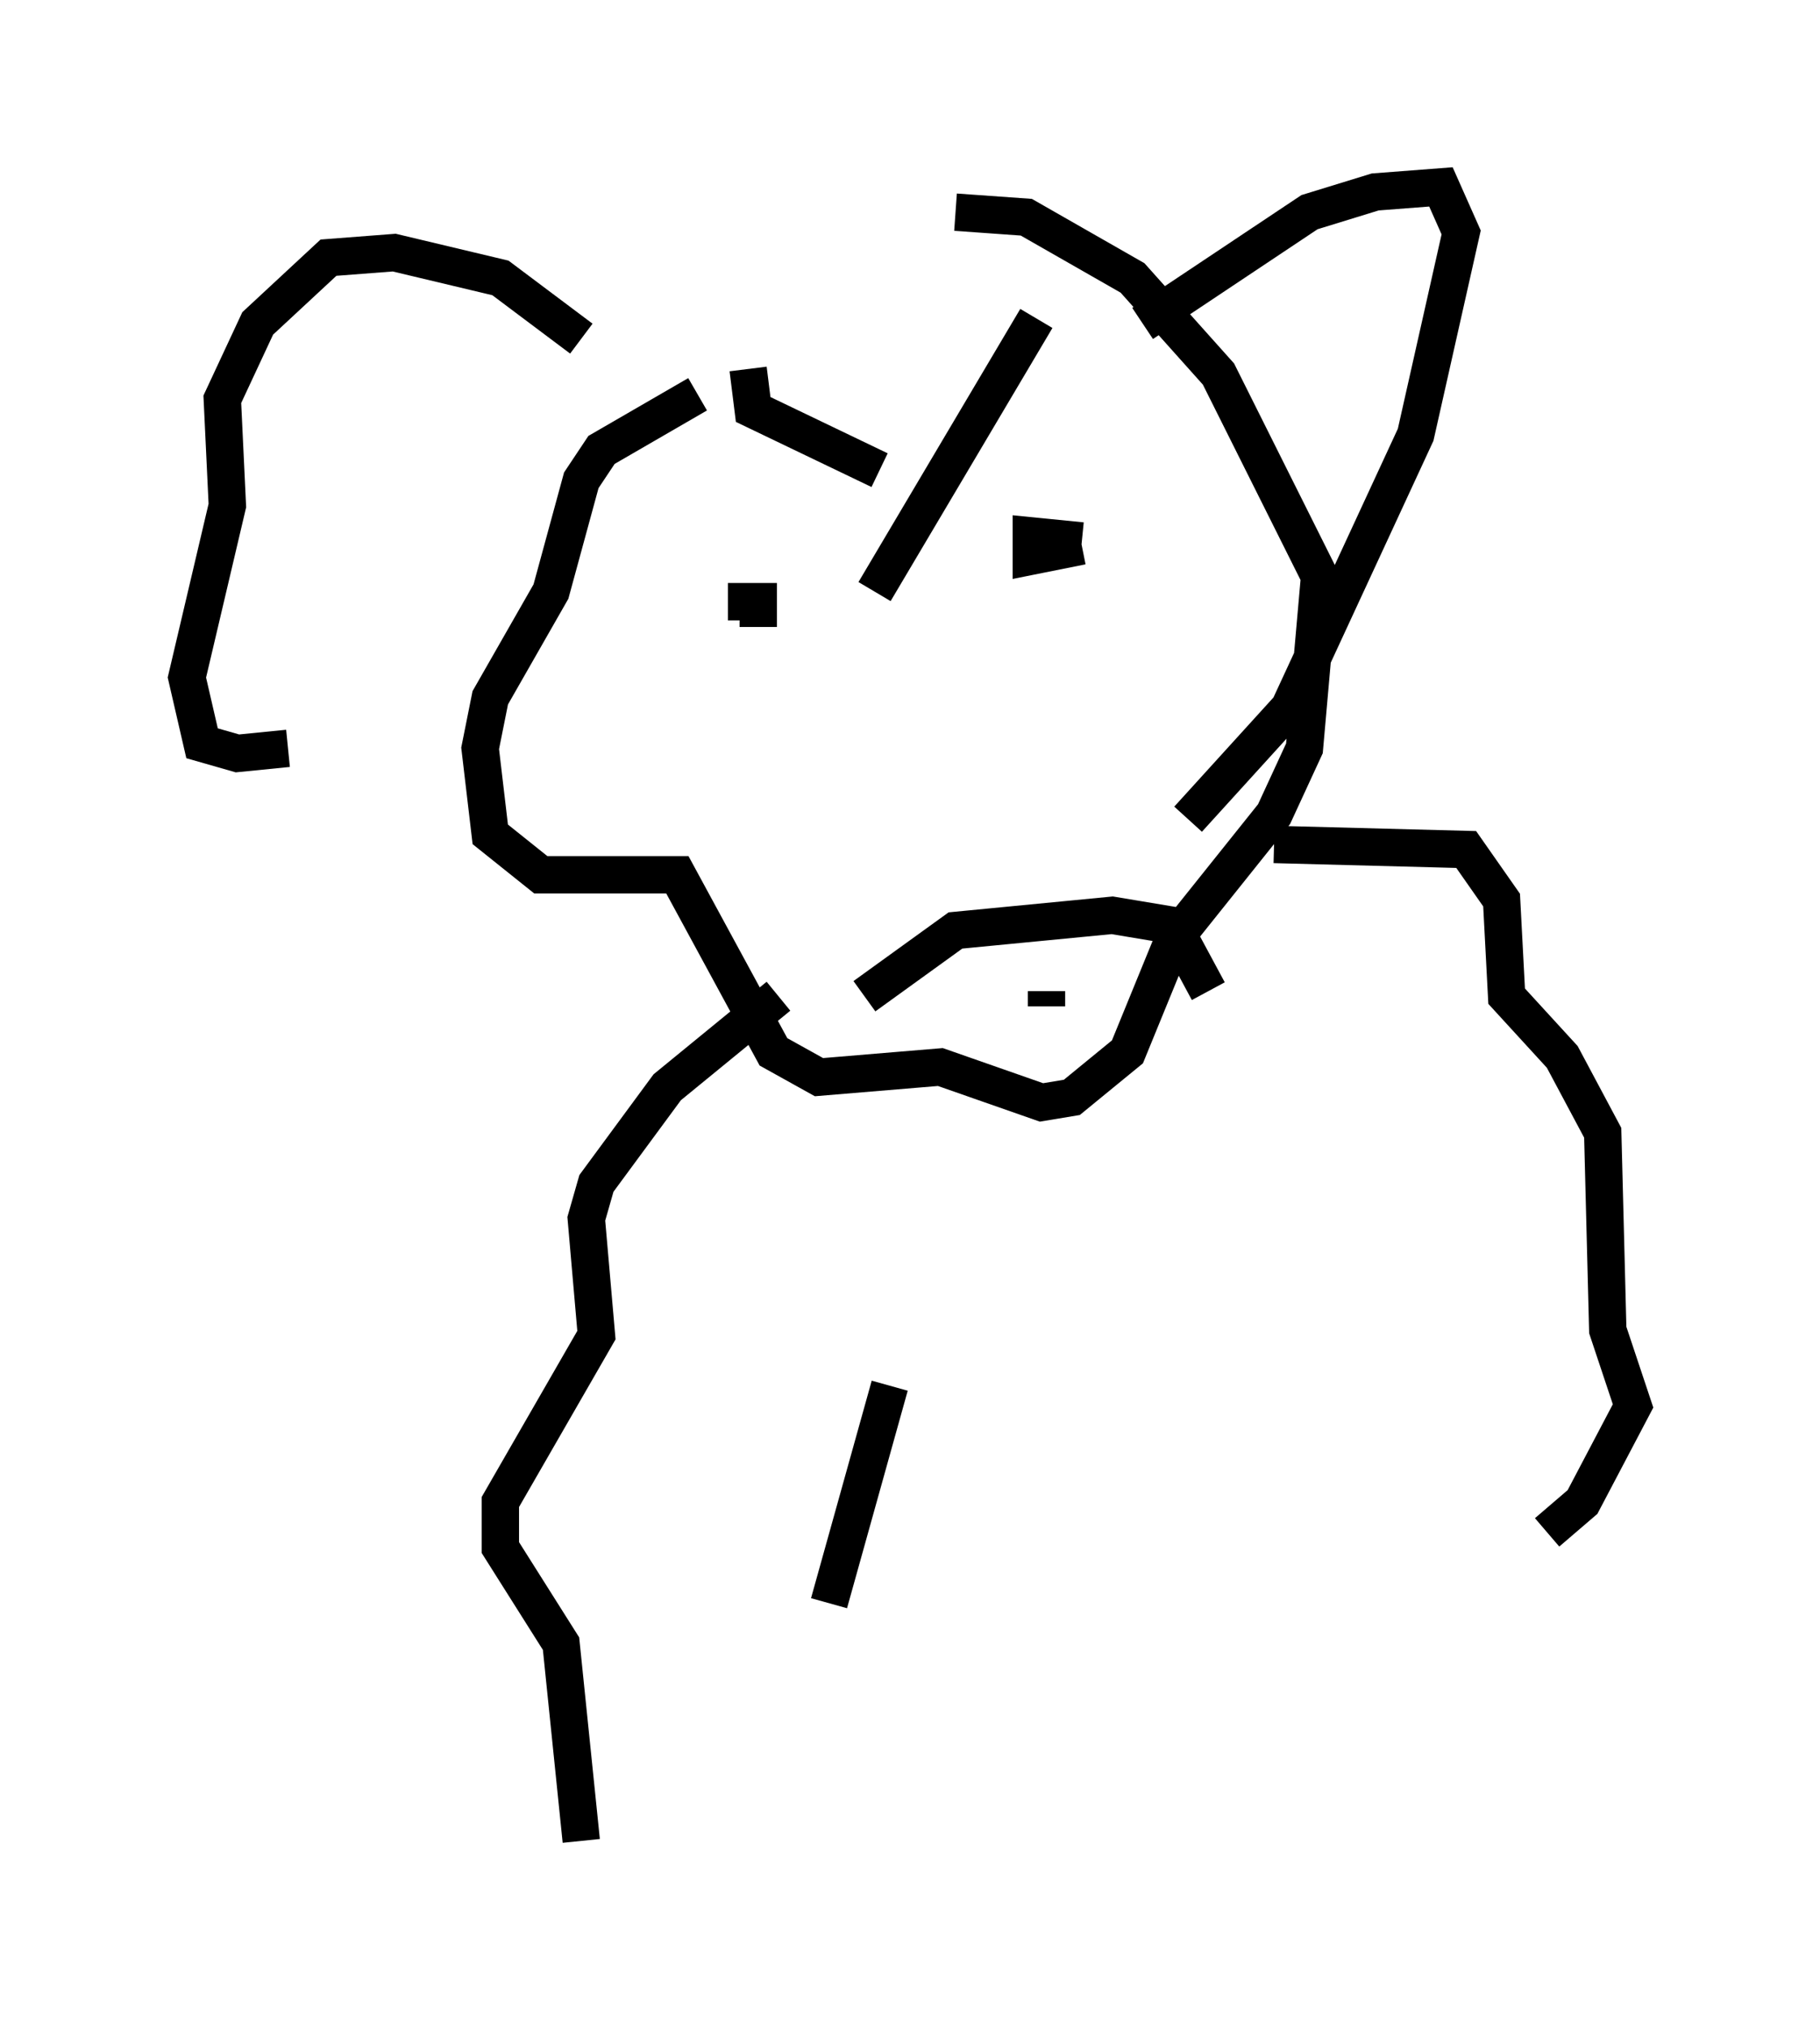 <?xml version="1.0" encoding="utf-8" ?>
<svg baseProfile="full" height="54.249" version="1.1" width="48.701" xmlns="http://www.w3.org/2000/svg" xmlns:ev="http://www.w3.org/2001/xml-events" xmlns:xlink="http://www.w3.org/1999/xlink"><defs /><rect fill="white" height="54.249" width="48.701" x="0" y="0" /><path d="M22.456, 10.413 m-3.789, 0.135 l-2.571, 1.488 -0.541, 0.812 l-0.812, 2.977 -1.624, 2.842 l-0.271, 1.353 0.271, 2.3 l1.353, 1.083 3.654, 0.0 l2.571, 4.736 1.218, 0.677 l3.248, -0.271 2.706, 0.947 l0.812, -0.135 1.488, -1.218 l1.218, -2.977 2.706, -3.383 l0.812, -1.759 0.406, -4.601 l-2.706, -5.413 -2.3, -2.571 l-2.842, -1.624 -1.894, -0.135 m-10.013, 3.383 l-2.165, -1.624 -2.842, -0.677 l-1.759, 0.135 -1.894, 1.759 l-0.947, 2.03 0.135, 2.842 l-1.083, 4.601 0.406, 1.759 l0.947, 0.271 1.353, -0.135 m22.868, -11.367 l4.465, -2.977 1.759, -0.541 l1.759, -0.135 0.541, 1.218 l-1.218, 5.413 -3.383, 7.307 l-2.706, 2.977 m-11.502, -5.142 l0.0, -0.677 -0.812, 0.0 m9.472, -1.624 l-1.353, -0.135 0.0, 0.541 l1.353, -0.271 m-8.931, -4.736 l0.135, 1.083 3.383, 1.624 m4.195, -4.059 l-4.33, 7.307 m-0.271, 10.825 l2.436, -1.759 4.195, -0.406 l1.624, 0.271 0.947, 1.759 m-4.33, 0.0 l0.0, 0.406 m-7.172, -0.271 l-2.977, 2.436 -1.894, 2.571 l-0.271, 0.947 0.271, 3.112 l-2.571, 4.465 0.0, 1.218 l1.624, 2.571 0.541, 5.277 m18.538, -26.657 l5.142, 0.135 0.947, 1.353 l0.135, 2.571 1.488, 1.624 l1.083, 2.03 0.135, 5.277 l0.677, 2.03 -1.353, 2.571 l-0.947, 0.812 m-17.591, -3.924 l-1.624, 5.819 " fill="none" stroke="black" stroke-width="1" /></svg>